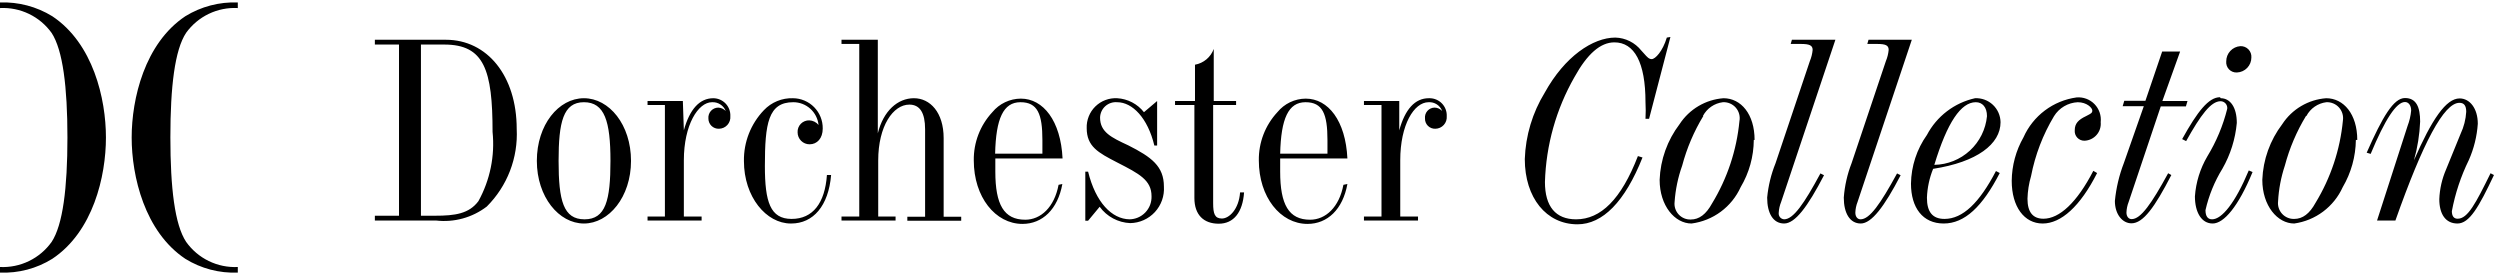 <svg width="259" height="29" viewBox="0 0 259 29" fill="none" xmlns="http://www.w3.org/2000/svg">
<path fill-rule="evenodd" clip-rule="evenodd" d="M24.636 0.255V0.834C23.601 0.779 22.568 0.985 21.633 1.433C20.698 1.881 19.89 2.556 19.283 3.397C18.105 5.174 17.651 8.977 17.651 14.227C17.651 19.476 18.105 23.279 19.283 25.057C19.886 25.905 20.691 26.588 21.627 27.043C22.562 27.498 23.597 27.711 24.636 27.661V28.24C22.723 28.319 20.829 27.822 19.201 26.814C14.984 24.003 13.641 18.257 13.641 14.247C13.641 10.238 14.984 4.492 19.201 1.681C20.831 0.678 22.723 0.182 24.636 0.255ZM0 0.255C1.906 0.185 3.791 0.681 5.415 1.681C9.652 4.492 10.975 10.238 10.975 14.247C10.975 18.257 9.652 24.003 5.415 26.814C3.795 27.823 1.907 28.32 0 28.24V27.661C1.039 27.711 2.074 27.498 3.009 27.043C3.945 26.588 4.751 25.905 5.353 25.057C6.51 23.3 6.986 19.497 6.986 14.247C6.986 8.998 6.51 5.195 5.353 3.417C4.749 2.573 3.942 1.894 3.006 1.442C2.071 0.991 1.037 0.782 0 0.834V0.255ZM170.845 12.305L173.056 3.831L172.684 3.893C172.25 5.319 171.486 6.125 171.114 6.125C170.832 6.125 170.633 5.9 170.346 5.575L170.346 5.574C170.254 5.471 170.154 5.357 170.039 5.237C169.716 4.83 169.309 4.499 168.844 4.267C168.38 4.035 167.871 3.907 167.352 3.893C165.017 3.893 162.102 5.857 160.036 9.598C158.764 11.675 158.051 14.046 157.969 16.48C157.969 20.49 160.201 23.238 163.425 23.238C166.029 23.238 168.344 20.903 170.163 16.315L169.688 16.17C167.951 20.655 165.843 22.722 163.28 22.722C161.172 22.722 160.056 21.399 160.056 18.857C160.168 15.037 161.218 11.303 163.115 7.985C164.438 5.588 165.802 4.389 167.249 4.389C169.316 4.389 170.473 6.456 170.473 10.59C170.505 11.161 170.505 11.734 170.473 12.305H170.845ZM38.836 22.349H41.337V4.615H38.836V4.119H46.194C50.472 4.119 53.531 7.86 53.531 13.358C53.606 14.841 53.368 16.322 52.834 17.707C52.3 19.092 51.481 20.349 50.431 21.398C48.929 22.547 47.038 23.066 45.16 22.845H38.836V22.349ZM43.61 4.615V22.349H45.078C47.145 22.349 48.591 22.142 49.563 20.84C50.771 18.655 51.283 16.152 51.03 13.668C51.03 7.24 50.162 4.615 46.028 4.615H43.61ZM65.373 16.666C65.373 20.407 63.078 23.156 60.495 23.156C57.911 23.156 55.617 20.407 55.617 16.666C55.617 12.925 57.87 10.176 60.495 10.176C63.12 10.176 65.373 12.925 65.373 16.666ZM57.87 16.666C57.87 20.799 58.366 22.722 60.557 22.722C62.748 22.722 63.244 20.758 63.244 16.666C63.244 12.574 62.644 10.589 60.495 10.589C58.345 10.589 57.87 12.656 57.87 16.666ZM74.6 10.325C74.381 10.229 74.145 10.179 73.906 10.176C72.48 10.176 71.447 11.313 70.847 13.504L70.744 10.466H67.086V10.879H68.884V22.432H67.086V22.846H72.687V22.432H70.847V16.604C70.847 12.925 72.336 10.589 73.762 10.589C74.065 10.572 74.366 10.651 74.621 10.814C74.877 10.977 75.076 11.217 75.188 11.499C75.087 11.391 74.965 11.305 74.83 11.245C74.695 11.184 74.55 11.151 74.402 11.148C74.261 11.15 74.122 11.181 73.993 11.239C73.865 11.298 73.749 11.382 73.654 11.486C73.56 11.591 73.487 11.714 73.442 11.848C73.396 11.981 73.378 12.123 73.39 12.264C73.387 12.407 73.413 12.55 73.468 12.683C73.522 12.816 73.603 12.937 73.705 13.037C73.808 13.138 73.93 13.217 74.064 13.268C74.198 13.32 74.341 13.344 74.485 13.338C74.65 13.336 74.812 13.3 74.963 13.232C75.113 13.164 75.247 13.066 75.358 12.944C75.468 12.822 75.552 12.678 75.605 12.522C75.658 12.366 75.677 12.2 75.663 12.036C75.674 11.798 75.637 11.559 75.554 11.335C75.471 11.111 75.344 10.907 75.18 10.733C75.016 10.559 74.819 10.421 74.6 10.325ZM81.928 23.156C79.386 23.156 77.071 20.407 77.071 16.686C77.039 14.726 77.782 12.832 79.138 11.416C79.525 11.007 79.993 10.685 80.514 10.472C81.034 10.258 81.594 10.157 82.156 10.176C82.565 10.179 82.969 10.262 83.345 10.422C83.722 10.582 84.063 10.814 84.349 11.106C84.635 11.398 84.861 11.744 85.013 12.123C85.165 12.503 85.241 12.909 85.235 13.318C85.235 14.33 84.656 14.95 83.871 14.95C83.542 14.95 83.227 14.82 82.994 14.587C82.762 14.355 82.631 14.039 82.631 13.71C82.622 13.547 82.648 13.383 82.706 13.23C82.764 13.078 82.853 12.938 82.967 12.822C83.082 12.705 83.22 12.613 83.372 12.553C83.524 12.492 83.687 12.464 83.85 12.47C84.034 12.477 84.213 12.523 84.377 12.605C84.541 12.687 84.686 12.803 84.801 12.946C84.734 12.297 84.429 11.697 83.944 11.261C83.458 10.825 82.828 10.586 82.176 10.589C79.593 10.589 79.242 12.78 79.242 17.203C79.242 20.924 79.799 22.68 82.011 22.68C84.222 22.68 85.463 21.027 85.669 18.133H86.103C85.835 21.337 84.243 23.156 81.97 23.156H81.928ZM90.983 16.624C90.983 13.048 92.533 10.837 94.207 10.837C95.302 10.837 95.84 11.684 95.84 13.399V22.452H94V22.865H99.581V22.452H97.762V14.309C97.762 11.643 96.356 10.175 94.682 10.175C93.008 10.175 91.52 11.477 90.941 13.813V4.119H87.18V4.553H89.019V22.431H87.18V22.845H92.781V22.431H90.983V16.624ZM110.06 19.063C109.585 21.688 107.993 23.197 105.927 23.197C103.116 23.197 100.884 20.407 100.884 16.624C100.856 14.772 101.545 12.98 102.806 11.623C103.165 11.185 103.616 10.832 104.126 10.59C104.637 10.347 105.196 10.22 105.761 10.217C108.076 10.217 109.895 12.511 110.081 16.418H103.116V17.782C103.116 21.192 104.004 22.763 106.216 22.763C107.828 22.763 109.233 21.46 109.668 19.146L110.06 19.063ZM107.993 15.921V14.516C107.993 11.809 107.497 10.589 105.72 10.589C103.942 10.589 103.178 12.284 103.095 15.921H107.993ZM116.964 22.722C116.979 22.722 116.993 22.722 117.008 22.722H116.964ZM117.027 22.721C115.183 22.697 113.507 20.963 112.727 17.782H112.438V22.866H112.727L113.926 21.42C114.291 21.922 114.766 22.335 115.313 22.628C115.861 22.921 116.467 23.088 117.088 23.114C117.569 23.107 118.044 23.002 118.484 22.805C118.923 22.609 119.318 22.325 119.645 21.972C119.971 21.618 120.223 21.202 120.384 20.748C120.545 20.294 120.612 19.813 120.581 19.332C120.581 17.224 119.299 16.273 116.881 15.054C115.145 14.248 113.967 13.69 113.967 12.181C113.972 11.957 114.022 11.737 114.116 11.534C114.209 11.331 114.344 11.149 114.51 10.999C114.677 10.85 114.872 10.737 115.085 10.666C115.297 10.596 115.522 10.57 115.744 10.59C117.315 10.59 118.907 12.222 119.589 15.075H119.878V10.466L118.514 11.623C118.181 11.199 117.762 10.851 117.285 10.602C116.807 10.353 116.282 10.207 115.744 10.176C115.328 10.153 114.912 10.217 114.522 10.364C114.132 10.51 113.777 10.737 113.479 11.028C113.181 11.32 112.948 11.671 112.794 12.058C112.639 12.445 112.567 12.86 112.582 13.276C112.582 15.178 113.781 15.819 115.703 16.811L115.814 16.868C118 17.99 119.299 18.657 119.299 20.324C119.31 20.637 119.258 20.948 119.146 21.24C119.033 21.532 118.862 21.798 118.644 22.022C118.426 22.246 118.164 22.424 117.876 22.544C117.606 22.656 117.319 22.716 117.027 22.721ZM121.734 10.879V10.465H123.801V6.704C124.24 6.625 124.65 6.433 124.991 6.147C125.332 5.86 125.592 5.489 125.744 5.071V10.465H128.059V10.879H125.682V21.047C125.682 22.143 125.847 22.639 126.591 22.639C127.335 22.639 128.348 21.688 128.472 19.931H128.886C128.741 21.998 127.811 23.176 126.261 23.176C124.711 23.176 123.739 22.267 123.739 20.51V10.879H121.734ZM135.458 23.197C137.525 23.197 139.116 21.688 139.591 19.063L139.178 19.146C138.744 21.46 137.339 22.763 135.727 22.763C133.515 22.763 132.626 21.192 132.626 17.782V16.418H139.591C139.405 12.511 137.607 10.217 135.272 10.217C134.709 10.221 134.155 10.349 133.647 10.592C133.14 10.835 132.693 11.187 132.337 11.623C131.076 12.98 130.387 14.772 130.415 16.624C130.415 20.407 132.647 23.197 135.458 23.197ZM137.525 14.516V15.921H132.626C132.709 12.284 133.474 10.589 135.251 10.589C137.029 10.589 137.525 11.809 137.525 14.516ZM148.125 10.176C148.364 10.179 148.6 10.229 148.819 10.325C149.037 10.421 149.235 10.559 149.399 10.733C149.563 10.907 149.69 11.111 149.773 11.335C149.856 11.559 149.893 11.798 149.882 12.036C149.896 12.2 149.876 12.366 149.824 12.522C149.771 12.678 149.687 12.822 149.577 12.944C149.466 13.066 149.331 13.164 149.181 13.232C149.031 13.3 148.869 13.336 148.704 13.338C148.561 13.344 148.419 13.32 148.286 13.268C148.153 13.216 148.032 13.137 147.931 13.037C147.83 12.935 147.751 12.815 147.699 12.682C147.647 12.549 147.623 12.406 147.629 12.264C147.615 12.124 147.63 11.983 147.673 11.849C147.716 11.716 147.786 11.592 147.88 11.487C147.973 11.382 148.087 11.298 148.215 11.239C148.342 11.181 148.481 11.15 148.621 11.148C148.769 11.15 148.915 11.182 149.05 11.243C149.185 11.303 149.306 11.39 149.407 11.499C149.301 11.217 149.107 10.976 148.854 10.812C148.601 10.648 148.302 10.57 148.001 10.589C146.492 10.589 145.066 12.925 145.066 16.604V22.432H146.906V22.846H141.305V22.432H143.123V10.879H141.305V10.466H144.963V13.504C145.562 11.313 146.596 10.176 148.022 10.176H148.125ZM181.693 14.496C181.682 16.221 181.211 17.912 180.329 19.394C179.871 20.401 179.164 21.276 178.274 21.934C177.384 22.592 176.342 23.012 175.244 23.156C173.508 23.156 171.938 21.316 171.938 18.629C172.017 16.541 172.739 14.527 174.004 12.863C174.504 12.095 175.175 11.454 175.963 10.988C176.752 10.522 177.638 10.244 178.551 10.176C180.37 10.176 181.775 11.83 181.775 14.496H181.693ZM176.464 12.016C175.491 13.617 174.753 15.351 174.273 17.162C173.84 18.374 173.576 19.64 173.488 20.924C173.461 21.157 173.484 21.393 173.557 21.616C173.63 21.839 173.749 22.044 173.908 22.216C174.067 22.389 174.261 22.525 174.478 22.616C174.694 22.707 174.927 22.75 175.162 22.742C176.03 22.742 176.753 22.205 177.373 21.068C178.948 18.48 179.916 15.569 180.205 12.553C180.252 12.306 180.243 12.052 180.177 11.809C180.112 11.566 179.992 11.342 179.826 11.152C179.661 10.963 179.454 10.814 179.223 10.716C178.991 10.619 178.74 10.575 178.489 10.589C178.055 10.643 177.64 10.8 177.281 11.048C176.921 11.297 176.626 11.629 176.422 12.016H176.464ZM184.293 22.284C184.271 22.204 184.265 22.121 184.277 22.039V22.018C184.299 21.642 184.383 21.272 184.525 20.923L190.147 4.119H185.641L185.517 4.553H186.571C187.46 4.553 187.79 4.698 187.79 5.174C187.753 5.572 187.655 5.962 187.501 6.331L183.946 16.913C183.486 18.05 183.194 19.247 183.078 20.468C183.078 22.101 183.698 23.155 184.835 23.155C185.972 23.155 187.274 21.419 188.969 18.153L188.596 17.967C186.902 21.109 185.786 22.721 184.835 22.721C184.752 22.716 184.672 22.694 184.598 22.656C184.524 22.619 184.459 22.566 184.406 22.502C184.354 22.438 184.315 22.364 184.293 22.284ZM192.214 22.039C192.214 22.452 192.442 22.721 192.752 22.721C193.702 22.721 194.819 21.109 196.534 17.967L196.906 18.153C195.211 21.419 193.888 23.155 192.772 23.155C191.656 23.155 191.016 22.101 191.016 20.468C191.108 19.25 191.379 18.052 191.822 16.913L195.377 6.331C195.531 5.962 195.628 5.572 195.666 5.174C195.666 4.698 195.356 4.553 194.467 4.553H193.454L193.578 4.119H198.063L192.442 20.923C192.304 21.272 192.227 21.643 192.214 22.018V22.039ZM201.366 23.155C203.536 23.155 205.376 21.419 207.174 17.926L206.781 17.72C205.066 21.006 203.35 22.68 201.449 22.68C200.209 22.68 199.63 21.957 199.63 20.489C199.668 19.461 199.885 18.447 200.271 17.492C204.818 16.79 207.257 14.929 207.257 12.656C207.251 12.318 207.178 11.984 207.041 11.674C206.904 11.365 206.707 11.086 206.46 10.855C206.213 10.623 205.922 10.444 205.604 10.327C205.287 10.211 204.949 10.159 204.611 10.176C203.555 10.411 202.562 10.872 201.702 11.529C200.842 12.186 200.135 13.021 199.63 13.979C198.582 15.454 198.005 17.212 197.977 19.022C197.977 21.523 199.196 23.155 201.366 23.155ZM204.694 10.589C205.376 10.589 205.851 11.106 205.851 12.036C205.719 13.4 205.09 14.668 204.084 15.598C203.078 16.527 201.765 17.055 200.395 17.079C201.738 12.656 203.164 10.589 204.694 10.589ZM217.26 17.927C215.503 21.399 213.519 23.156 211.618 23.156C209.716 23.156 208.414 21.42 208.414 18.733C208.43 17.152 208.85 15.601 209.633 14.227C210.122 13.127 210.884 12.17 211.846 11.447C212.808 10.723 213.939 10.258 215.131 10.094C215.472 10.064 215.816 10.111 216.137 10.23C216.458 10.349 216.749 10.538 216.988 10.783C217.227 11.028 217.409 11.323 217.521 11.648C217.632 11.971 217.67 12.316 217.632 12.656C217.655 12.894 217.629 13.133 217.556 13.361C217.483 13.588 217.365 13.797 217.208 13.977C217.051 14.157 216.86 14.303 216.645 14.406C216.43 14.51 216.196 14.569 215.958 14.579C215.817 14.582 215.676 14.556 215.546 14.501C215.416 14.446 215.299 14.364 215.203 14.26C215.107 14.157 215.035 14.034 214.99 13.9C214.946 13.766 214.93 13.624 214.945 13.483C214.945 12.801 215.317 12.409 216.103 12.036C216.179 11.995 216.249 11.958 216.314 11.925L216.314 11.925C216.599 11.778 216.764 11.694 216.764 11.458C216.764 11.168 216.185 10.59 215.255 10.59C214.759 10.613 214.275 10.757 213.846 11.009C213.418 11.261 213.057 11.614 212.796 12.036C211.647 13.949 210.843 16.047 210.419 18.237C210.194 19.003 210.069 19.795 210.047 20.593C210.047 21.998 210.626 22.66 211.7 22.66C213.354 22.66 215.173 20.986 216.867 17.7L217.26 17.927ZM226.625 10.465H224.021L225.86 5.34H224L222.264 10.445H220.073L219.908 11.003H222.098L220.032 16.893C219.545 18.154 219.233 19.475 219.102 20.82C219.102 22.205 219.887 23.135 220.817 23.135C222.036 23.135 223.235 21.461 224.951 18.133L224.62 17.947C222.904 21.089 221.788 22.701 220.838 22.701C220.528 22.701 220.3 22.432 220.3 22.019C220.313 21.643 220.39 21.273 220.528 20.923L223.855 11.023H226.459L226.625 10.465ZM230.059 10.175C231.051 10.175 231.733 11.106 231.733 12.738C231.582 14.404 231.075 16.018 230.245 17.471C229.427 18.798 228.833 20.25 228.488 21.77C228.488 22.39 228.716 22.721 229.171 22.721C230.183 22.721 231.568 21.026 232.973 17.657L233.366 17.823C231.899 21.398 230.39 23.155 229.233 23.155C228.075 23.155 227.393 21.998 227.393 20.344C227.496 18.886 227.935 17.471 228.674 16.211C229.609 14.678 230.306 13.013 230.741 11.271C230.753 11.174 230.744 11.075 230.715 10.982C230.686 10.888 230.638 10.801 230.574 10.727C230.51 10.653 230.431 10.594 230.342 10.552C230.254 10.51 230.157 10.488 230.059 10.486C229.047 10.486 227.992 11.912 226.484 14.619L226.07 14.412C227.662 11.54 228.819 10.072 229.997 10.072L230.059 10.175ZM231.754 7.509C231.601 7.519 231.448 7.496 231.306 7.44C231.163 7.385 231.034 7.299 230.928 7.189C230.822 7.079 230.741 6.947 230.691 6.802C230.641 6.658 230.623 6.504 230.638 6.352C230.637 5.953 230.788 5.568 231.061 5.276C231.333 4.984 231.707 4.807 232.105 4.781C232.26 4.775 232.414 4.801 232.558 4.859C232.701 4.916 232.831 5.004 232.938 5.115C233.046 5.226 233.128 5.359 233.181 5.505C233.233 5.65 233.254 5.805 233.242 5.959C233.242 6.36 233.088 6.745 232.81 7.034C232.533 7.323 232.154 7.493 231.754 7.509ZM242.704 19.394C243.577 17.907 244.047 16.219 244.068 14.496H244.213C244.213 11.83 242.808 10.176 240.989 10.176C240.075 10.244 239.19 10.522 238.401 10.988C237.612 11.454 236.942 12.095 236.442 12.863C235.177 14.527 234.455 16.541 234.375 18.629C234.375 21.316 235.946 23.156 237.682 23.156C238.768 23.003 239.798 22.578 240.676 21.92C241.554 21.262 242.252 20.393 242.704 19.394ZM236.71 17.162C237.191 15.351 237.929 13.617 238.901 12.016H238.943C239.146 11.629 239.441 11.297 239.801 11.048C240.161 10.8 240.575 10.643 241.009 10.589C241.254 10.578 241.499 10.62 241.725 10.714C241.951 10.808 242.154 10.951 242.318 11.133C242.482 11.315 242.604 11.532 242.674 11.766C242.745 12.001 242.762 12.249 242.725 12.491C242.437 15.507 241.468 18.418 239.893 21.006C239.273 22.143 238.55 22.68 237.682 22.68C237.447 22.688 237.214 22.645 236.998 22.554C236.782 22.463 236.587 22.327 236.428 22.154C236.27 21.982 236.15 21.777 236.077 21.554C236.005 21.331 235.981 21.095 236.008 20.861C236.075 19.602 236.312 18.358 236.71 17.162ZM249.424 13.049C249.62 12.538 249.745 12.002 249.796 11.458C249.796 10.92 249.528 10.569 249.156 10.569C248.267 10.569 247.089 12.367 245.601 15.943L245.188 15.819C246.841 12.078 247.978 10.156 249.156 10.156C250.334 10.156 250.727 11.106 250.727 12.594C250.67 13.951 250.455 15.297 250.086 16.604C251.946 12.346 253.413 10.197 254.819 10.197C255.852 10.197 256.7 11.21 256.7 12.822C256.612 14.12 256.297 15.393 255.77 16.583C254.948 18.26 254.357 20.04 254.013 21.874C254.013 22.391 254.219 22.66 254.612 22.66C255.666 22.66 256.493 21.048 258.022 17.948L258.374 18.134C256.803 21.461 255.832 23.156 254.591 23.156C253.351 23.156 252.711 22.164 252.711 20.634C252.753 19.573 252.991 18.529 253.413 17.555L254.922 13.855C255.258 13.141 255.454 12.369 255.501 11.582C255.501 10.941 255.274 10.652 254.798 10.652C253.186 10.652 251.016 14.785 248.164 22.846H246.262L249.424 13.049Z" fill="black"/>
</svg>
